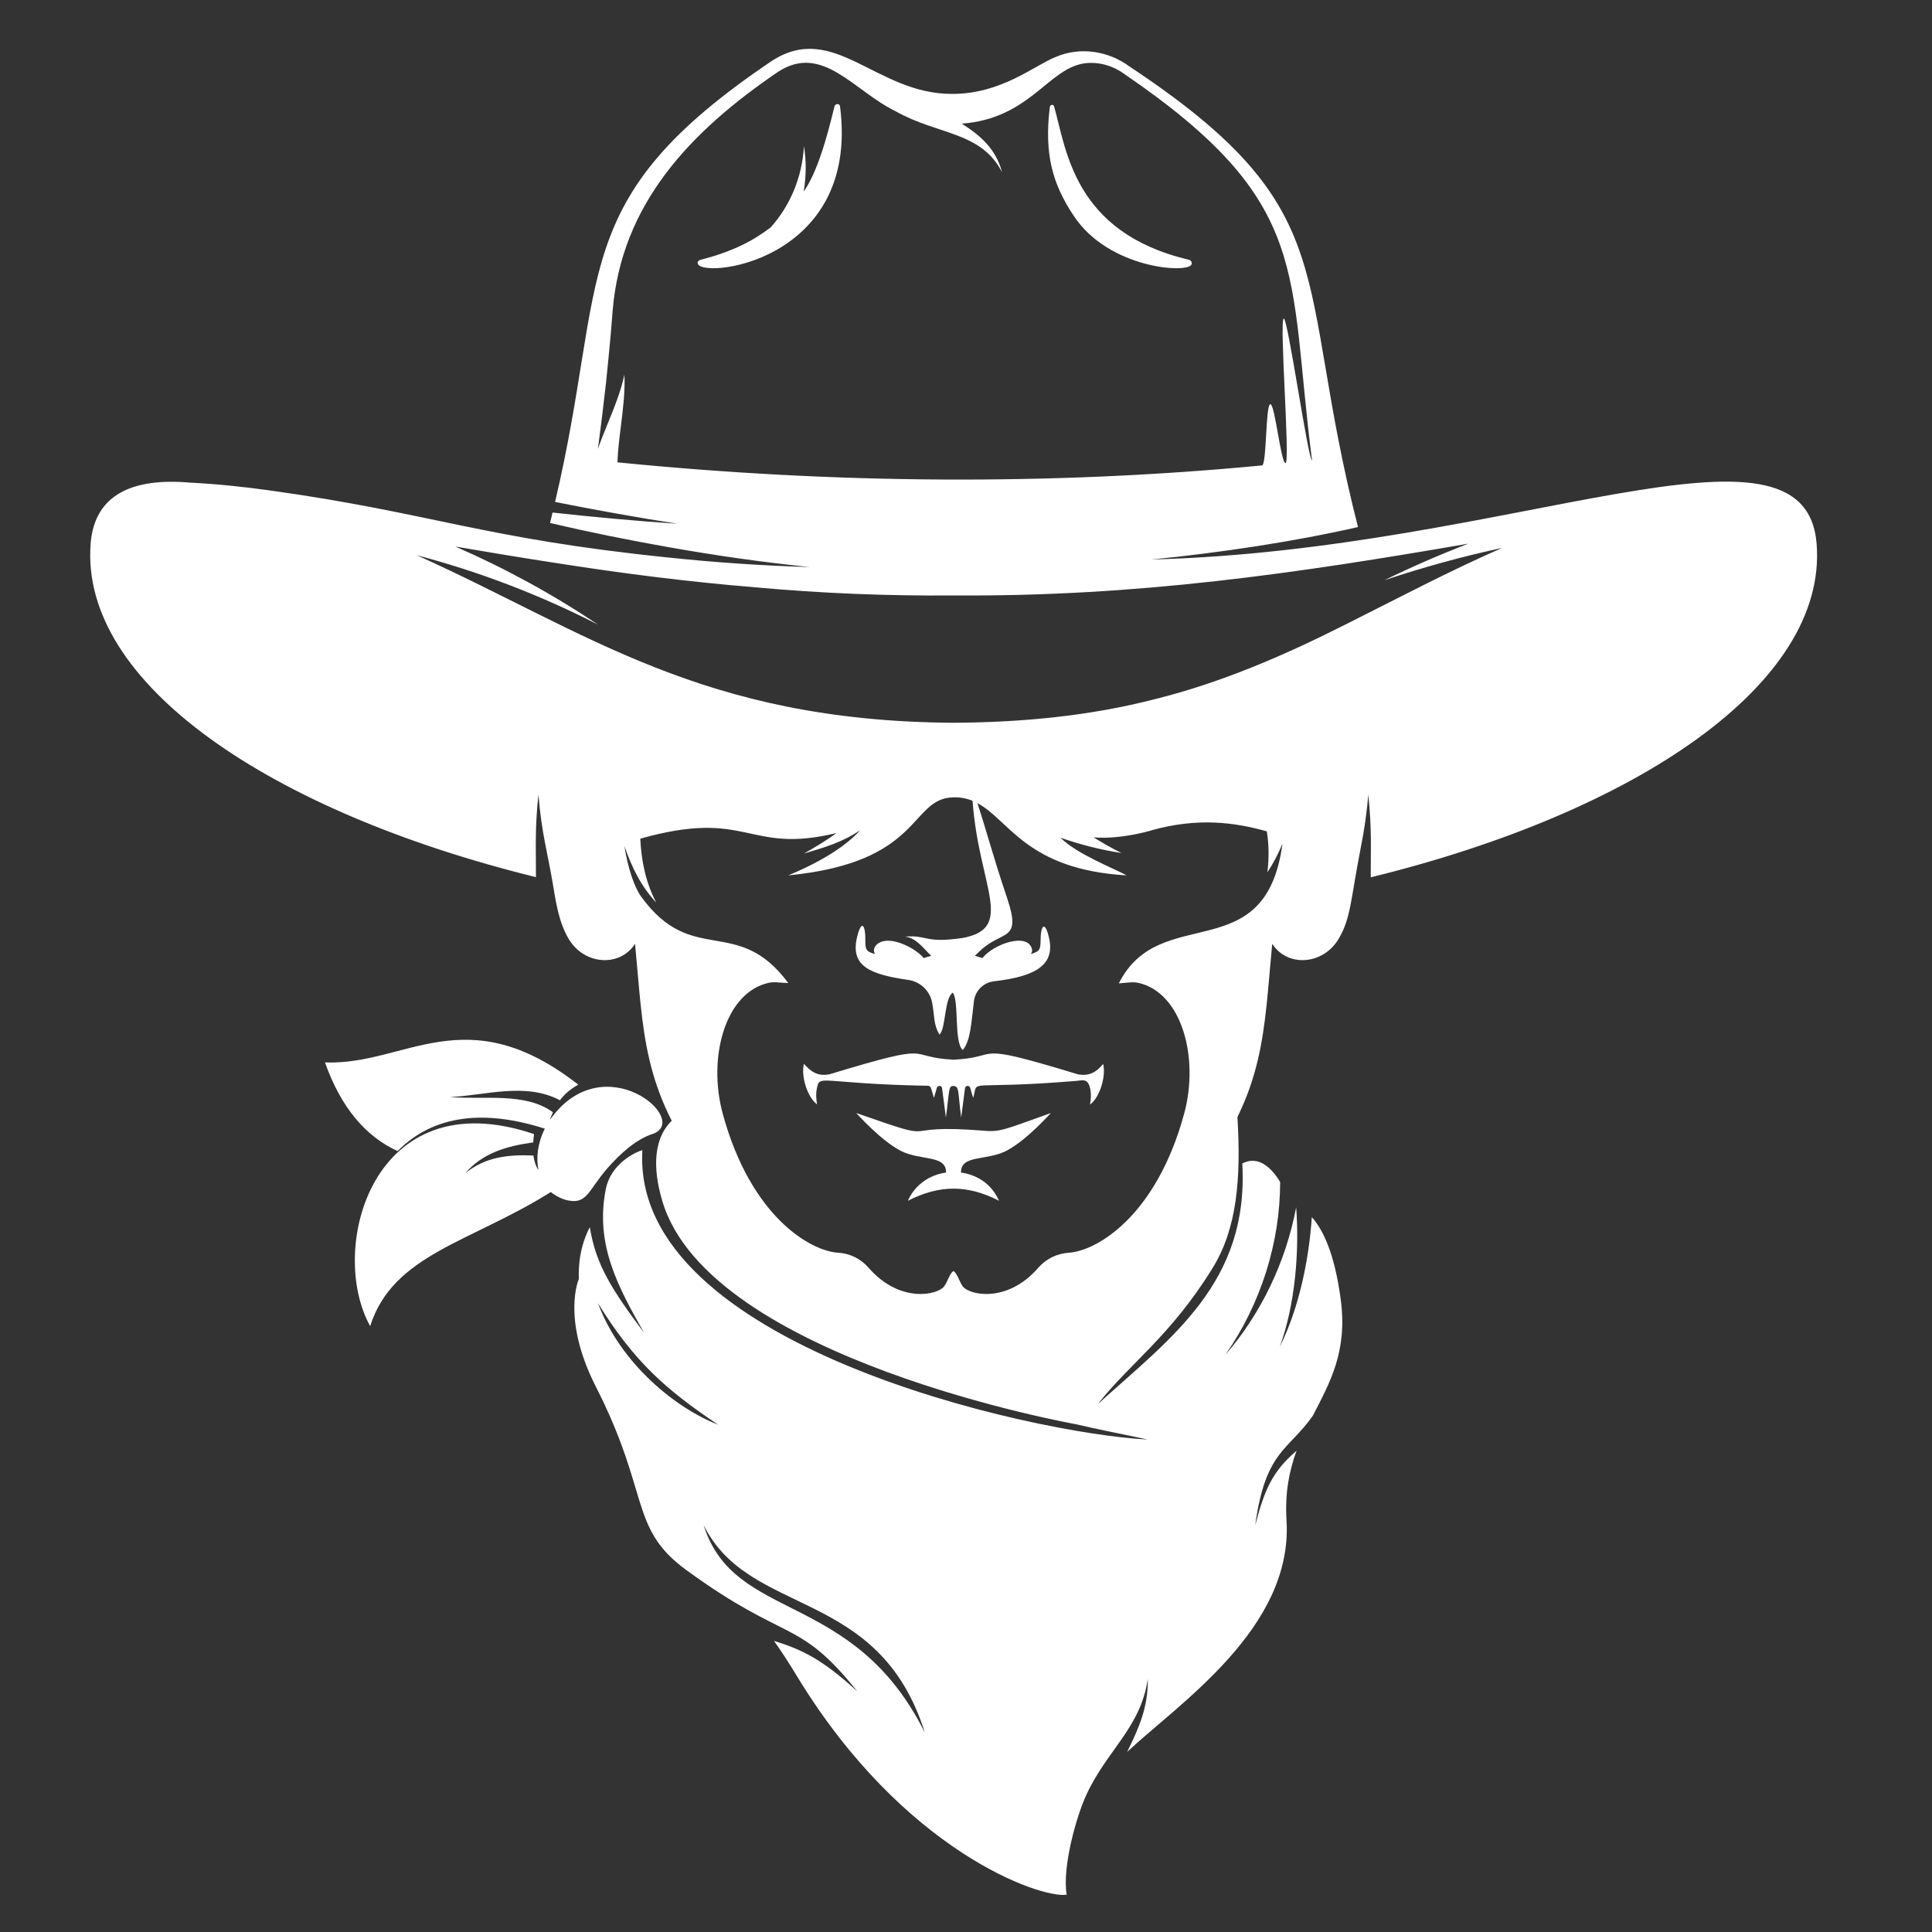 <?xml version="1.0" encoding="UTF-8"?> <svg xmlns="http://www.w3.org/2000/svg" xmlns:xlink="http://www.w3.org/1999/xlink" version="1.1" id="Layer_1" x="0px" y="0px" viewBox="0 0 1000 1000" style="enable-background:new 0 0 1000 1000;" xml:space="preserve"><rect x="0" y="0" width="1000" height="1000" fill="#333333" stroke="none"/> <g> <path style="fill:#FFFFFF;" d="M940.3,281.7c-5.7-75-156.9,3-344.3,7.9c34.5-3.4,73.2-9.1,106.9-16.8 c-33.5-131-5.4-163.6-118.3-238.4c-10.8-8-25.5-10.4-38.2-4.9c-10.8,4.2-28.1,19.3-53.9,19.1c-39.2,0-60.9-38-93.1-17 C292.1,103.9,315,142.5,287.3,259.8c19.4,3.9,43.8,8.3,63.5,11.3c-20-1.3-44.8-3.6-64.8-5.8c-0.4,1.8-0.9,3.6-1.3,5.4 c20.5,4.8,40.4,8.8,61.3,12.5c24.2,4.3,48.6,7.8,73.1,10.3c-24.6-0.7-49.3-2.4-73.8-5c-95.6-9.8-122.3-23.1-206-34.7 c-13.5-1.9-27.2-3.3-41-4c-28.9-2.5-49.4,5.6-51.4,31.7c-5.5,72.3,93.2,138.7,230.5,172.5c0.1-12.6-0.7-24.8,1.3-42.7 c1.5,19.2,4.8,30.6,7.2,44.8c1.8,10.4,3.1,20.8,8.4,29.8c8.1,13.7,26.6,14.8,34.4,2.6c4.4,46,3.7,75.3,35.6,117.9 c2.4,5.8,17.5,41.4,32,56.8c15.6,16.5,41.1,27.2,65,27.2h64.6c23.8,0,49.3-10.7,65-27.2c14.5-15.4,29.6-51,32-56.8 c31.9-42.6,31.2-71.8,35.6-117.9c7.8,12.2,26.3,11.1,34.4-2.6c6.4-10.8,6.2-20.5,11.4-47c1.8-9.1,3.2-18.3,3.9-27.6 c2,18,1.2,30.1,1.3,42.8C847,420.4,945.8,354,940.3,281.7z M319.6,239.3c0.2-5.9,0.9-11.9,1.7-18.1c1.1-9,2.3-18.2,1.9-27.3 c-1.9,8.9-5.3,17.1-8.7,25.5c-1.7,4.2-3.5,8.5-5,12.9c1.5-11.4,2.9-22.9,4.2-34.4c0.9-8.2,1.6-16.5,2.4-24.7l1-12.3 c4.5-55,39.7-92.6,85.9-123.9c22.8-14.6,39,10.1,60.6,20.6c21.7,12.3,44.2,10.3,55.1,31.6c-3.2-11.8-10.6-18.7-20.9-25.2 c34.8-2.6,44.4-27.9,62.8-31.1c7.4-1.2,15.1,0.8,21.5,5.5c97.9,66.9,84.3,102.1,97,199.8c-2,0.2-12.5-73.5-14.6-73.3 c-2.5,0.3,3.4,74.5,0.9,74.8c-2.4,0.2-5.5-30.7-7.9-30.5c-2.5,0.3-1.8,31.5-4.3,31.7C544.7,251.3,431.7,250.5,319.6,239.3z M579.1,509c3.7-0.3,7.4-0.9,10-0.3c22.7,5,31.7,38.9,23.8,67.8c-14.6,53.5-45.6,71-59.6,71.9c-6.1,0.4-11.8,3.1-15.8,7.7 c-16.2,18.7-35.9,14.2-39.2,9.7c-1.7-2.3-2.9-6.9-4.8-7.9c-1.9,1-3,5.5-4.8,7.9c-3.3,4.5-23,9-39.2-9.7c-4-4.6-9.7-7.4-15.8-7.7 c-14-0.9-45-18.3-59.6-71.9c-7.9-28.9,1.1-62.8,23.8-67.8c3-0.7,6.5,0.1,10.1,0.1c-26.4-35.6-49.7-8.1-76.2-44.8 c-3.6-5-6.9-15.1-8.6-26.1c3.7,10.8,8.6,20.9,16.5,29.3c-5.5-10.4-7.7-21.4-8.3-33.1c56.3-15.9,55.1,8.3,101.5-2.9 c-5.2,3.9-11,7.3-16.8,10.6c10.5-3.1,20.1-5.9,29.1-12.1c-2.8,3.3-12.6,13.2-37.2,23.4c69.9-6.8,62.6-39.8,85.4-40.4 c3.8-0.1,7.1,0.6,10,1.8c3.2,44.5,22.4,65.9-5.2,71c-20,2.9-17.8-1.7-29.8-0.7c6.1,0.6,10.1,6.8,13.6,9.9c-1.3,0.4-2.6,0.8-3.9,1.2 c-2.4-3.1-8.6-7-14.2-8.4c-9-2.4-13.1,3-11,6.3c-3.9-1.2-5.1-1.6-5-6.8c0.1-9.1-2.2-10.8-4.3-1.9c-3.5,14.8,6.3,19.2,26.5,22.1 c6.3,0.9,11.3,5.7,12.4,11.9c1.3,7.3,0.7,11.5,3.8,16.4c3.4-3.4,2.4-19,6.9-21.7c3.3,4.6,0.5,25.5,5.1,29.7 c4.1-4.6,4.5-14.7,5.8-25.3c0.7-5.5,5-9.7,10.5-10.3c22.5-2.6,31.6-9,28.3-22.8c-2.1-8.9-4.3-6-4.3,1.9c0,4.9-0.9,5.5-5,6.8 c0.5-0.8,0.7-1.5,0.6-2.3c-2-9.3-20.1-2.8-25.7,4.4c-1.3-0.4-2.6-0.8-3.9-1.2c0.8-0.7,1.6-1.6,2.4-2.3 c11.9-11.5,22.1-4.4,14.2-27.8c-7.4-22-10.5-34.3-15.3-48.9c16.6,8.8,25.4,34.4,77.3,37.4c-6.6-3.6-25.8-11-34.3-19.5 c10.4,3.6,20.9,6.3,31.5,7.9c-5-2.5-9.7-5.2-14.4-8.1c15.4,1.4,33.7-4.7,30.2-3.7c23.9-6.6,42.7-4.1,59.5,0.6 c1.1,6.8,1.2,13.9,0.3,21.2c3-4.5,5.6-9.5,7.8-14.8C655.1,502,600.4,466.5,579.1,509z M696.3,323.3c-31.7,16-64.1,30-98.2,38.5 c-34,8.8-69.2,12.1-104.5,12.3c-130.5-0.8-189.7-47-277.8-86.7c32.2,8.5,63.7,20.5,93.7,35.9c-23.2-15.6-47.9-29.1-73.8-40.4 c17.7,3,35.5,6,53.3,8.7c33.8,5.3,67.8,9.6,102,12.4c34.1,3.1,68.4,4.5,102.6,4.2c95,0.7,177.9-11.5,266.4-26.8 c-14.8,5.7-29.3,12-43.4,18.9c20.1-6.7,40.4-12.3,60.9-16.7C749.6,295.8,722.9,310,696.3,323.3z"></path> <path style="fill:#FFFFFF;" d="M509.8,585.3c-49.9-4.1-18.3,7.7-66.6-9.2c0,0,12.5,14.1,22.9,19.5c10.4,5.4,23.6,1.9,23.6,11.3 c-3.1,0.4-6.2,1.4-9,2.9c-4.5,2.5-8.4,6.3-10.8,11.7c16.4-8.3,30.7-8.4,47.2,0c-2.4-5.4-6.2-9.3-10.7-11.7c-2.8-1.5-5.9-2.5-9-2.9 c-0.1-9.4,13.2-5.9,23.6-11.3c10.4-5.4,22.9-19.5,22.9-19.5C521.1,584.2,518,586,509.8,585.3z"></path> <path style="fill:#FFFFFF;" d="M557.7,556c-57-17.3-38-8.8-64.1-7.5c-26.1-1.3-7.1-9.8-64.1,7.5c-6.6,1.4-10.2-1.8-13.4-5.4 c-1.6,6.6,1.9,17.5,6.8,21c-0.5-3.1-0.6-5.5-0.2-7.6c1.7-8.5-0.1-3.1,57.6-2c0.7,0,1.4,0.5,1.6,1.2l1.5,5.1l1.5-5.2 c0.4-1.4,2.5-1.4,2.7,0.1l2,15.2c1.8-13.1,1.2-16.3,3.7-16.3c3.4,0,2.4,2.8,4.2,16.3l2-15.2c0.2-1.5,2.3-1.5,2.7-0.1l1.5,5.2 c3.1-10.4-5.7-4,53.1-8.8c3.8-0.3,6.4-1.7,7.6,4.6c0.4,2.1,0.3,4.6-0.2,7.6c4.9-3.5,8.4-14.4,6.8-21 C568,554.2,564.4,557.4,557.7,556z"></path> <path style="fill:#FFFFFF;" d="M555.7,111.6c18.1,27.7,59.9,30.2,61.1,25.1c0.2-1-0.3-2-1.6-2.3c-59.7-14.1-63.3-57.4-69.6-79.3 c-0.3-1.2-2-1-2.2,0.2C540.4,79.6,544.7,95.1,555.7,111.6z"></path> <path style="fill:#FFFFFF;" d="M432,54.9c-1.1,3.6-7,31.8-16,44.2c1.3-7.9,1.4-15.9,0.1-23.5c-0.8,16-7.2,31-17.2,42.1 c-8.8,6.7-19.2,12.4-36.4,16.8c-0.8,0.2-1.3,0.7-1.4,1.4c-1.4,9,84.3,1.3,73.7-80.8C434.7,53.6,432.5,53.4,432,54.9z"></path> <path style="fill:#FFFFFF;" d="M694,672.9c-3.2-24.4-9.4-36.7-15-42.9c-1.5,22-6.6,47.1-16.6,67.1c8-21.9,10.2-49.4,8.5-72.2 c-5.4,28.4-18.2,55.1-36.7,76.4c18.5-26.5,28.4-58.3,28.4-89.5c-4.3-7.1-11.1-14-19.6-9.6c3.5,61.7-36.6,90-74.7,124.5 c16-20.6,37.7-35.2,59.3-70.3c12.7-20.5,14.8-46.4,12.9-78c-0.9-11.2-5.2-19.9-12.1-26.6c-10.7,42.9-23.2,84.4-63.1,110 c-82.9,57.4-171.6-8.1-209.6-86.4c-1.4,0.5-2.2,0.8-2.2,0.8s-21.9,7.7-10.7,45.4c24.1,81.8,214.2,115.6,214.2,115.6 c12.3,2.9,21.3,4.5,37,7.9c-59.6-3-267.6-49-261.5-149.8c-3.6,1-16.2,6.9-18.9,20c-5.8,28.8,6.4,51,19.8,74.6 c-16.7-22.4-25-35.2-28.1-54.7c-2.9,5.4-6.1,14.2-5.7,26.8c0,0-9.1,20.4,8.7,55.5c28.5,55.9,17.2,73.5,47,95.2 c52.1,38,57.8,24.5,88.4,62.7c-18.7-17.1-29.1-21.7-43.1-26.1c3.4,4.8,7.4,10.8,12.1,18.6c55,90.3,125.7,114.8,139.4,112.8 c-2.4-14.3,5.1-40.8,10.2-51.7c10.6-23.1,28.1-34.7,31.8-60c0.2,14.4-4.4,25-10.7,37.8c26.7-25.1,85.9-64,82.5-119.8 c-0.9-14.6,1.5-26,5.2-36.1c-12.5,10.6-16.7,20.4-21.4,38.6c5.3-38.7,16.9-38.4,29.8-56.7C688.3,715.7,697.5,699.7,694,672.9z M309.5,674.5c18.9,30.7,35.9,45.3,62.2,62.9C350.3,729.2,321.2,706.1,309.5,674.5z M364.2,789.4c23.9,48.1,90.6,31.6,114.5,107.4 C441.6,822.5,380.1,840.2,364.2,789.4z"></path> <path style="fill:#FFFFFF;" d="M314.3,604.8c6.2-7.1,14.6-15,23.3-17.8c20.8-6.8-25.2-46.8-53-7.3c0.5-1.5,1-2.7,1.6-4 c-14.5-10.6-36.1-6.3-53.3-7.9c17.6-0.6,38.9-7.9,56.9,1.7c2.3-3.1,5.4-5.8,9.5-8.1c-58.3-45.5-89.5-9.8-131.1-11.5 c8.2,23.1,20.8,38.2,37.6,45.9c19-19.2,45.6-21.4,76.2-11.6c-3.7,7.3-4.6,15-3.3,21.4c-1.4-2-2.2-4.5-2.6-7.5 c-13.2-0.6-25.1,0.8-35.3,9.2c8.9-10.5,21.5-14.1,35.2-16c0.1-1.4,0.2-2.8,0.4-4.3c-83.8-28.4-107,59.7-84.8,99.4 c11.8-37.2,51.9-43.3,93.5-69.4c3,2.4,6.5,3.9,9.2,4.4C304,623.2,304.6,615.9,314.3,604.8z"></path> </g> </svg> 